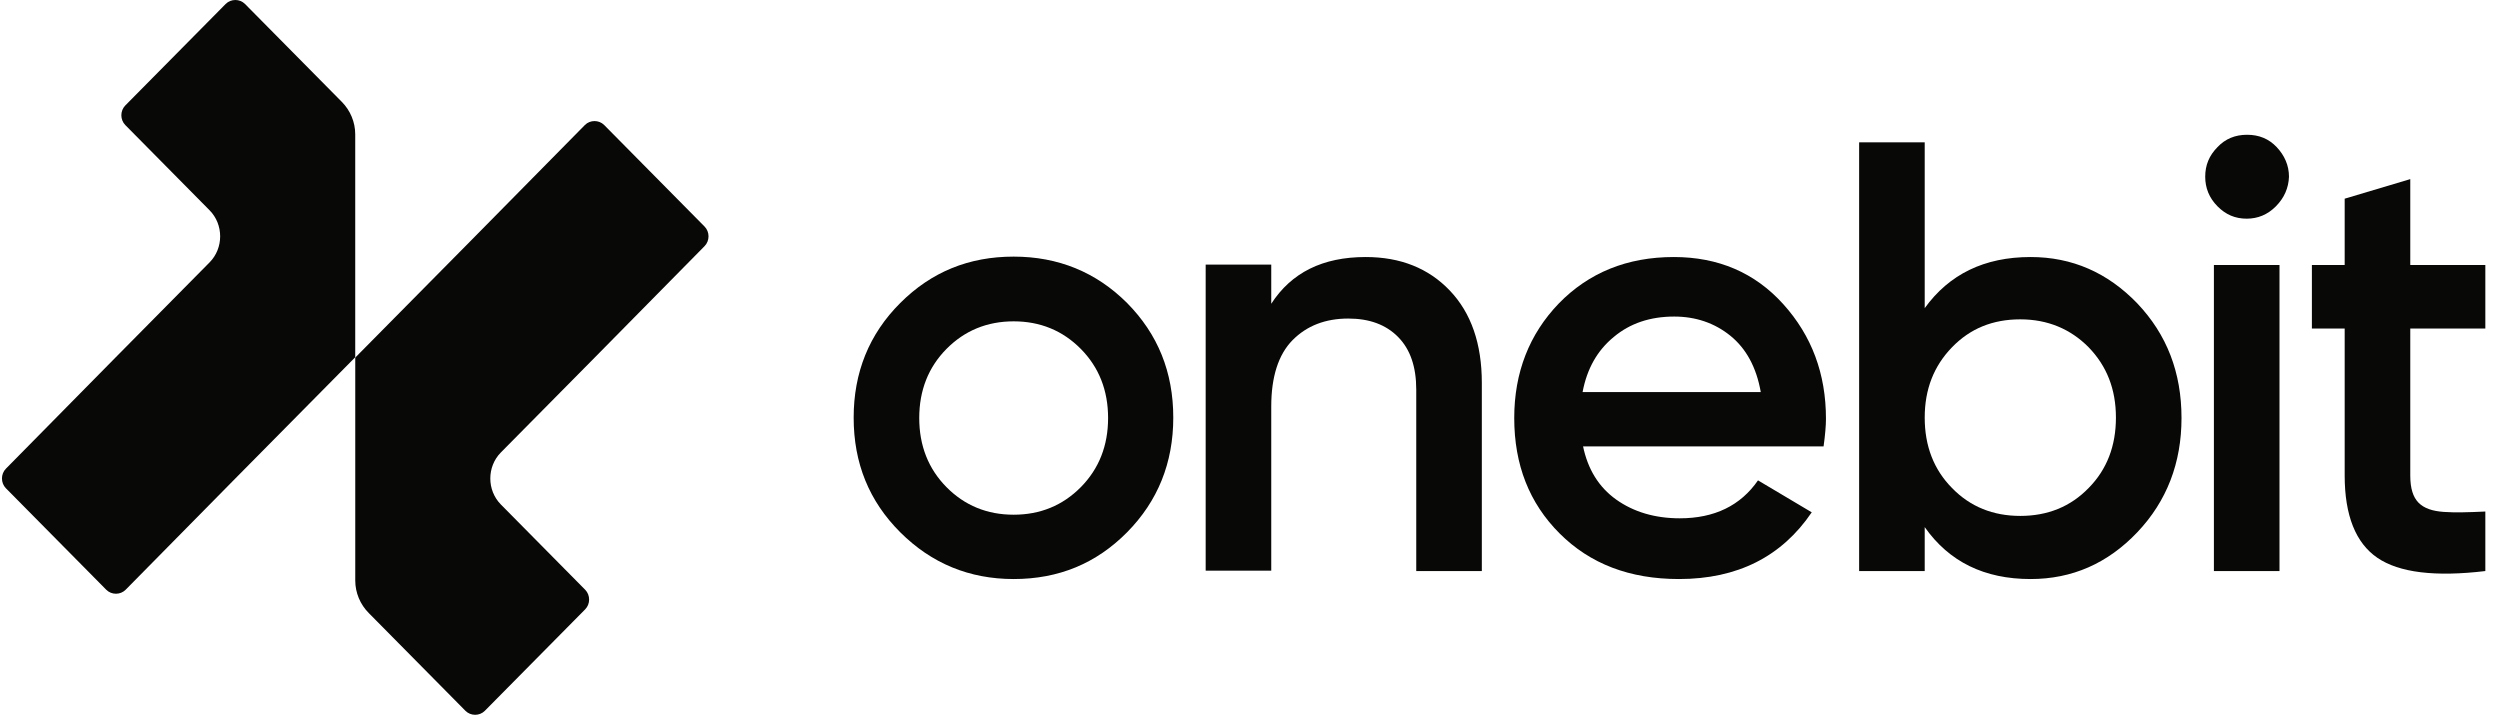<svg width="164" height="47" viewBox="0 0 164 47" fill="none" xmlns="http://www.w3.org/2000/svg">
<g clip-path="url(#clip0_2068_47614)">
<path d="M39.012 23.457L32.858 29.68C31.933 30.616 31.933 32.16 32.858 33.096L38.388 38.688C38.732 39.036 38.732 39.624 38.388 39.972L31.804 46.63C31.46 46.978 30.879 46.978 30.534 46.63L24.187 40.211C23.627 39.646 23.305 38.884 23.305 38.079V23.457L31.158 15.515L38.367 8.203C38.711 7.855 39.292 7.855 39.636 8.203L46.22 14.862C46.565 15.21 46.565 15.797 46.22 16.146L39.012 23.457Z" fill="#080807"/>
<path d="M23.303 8.813V23.435L15.449 31.377L8.241 38.688C7.897 39.036 7.316 39.036 6.971 38.688L0.387 32.03C0.043 31.681 0.043 31.094 0.387 30.746L7.595 23.435L13.749 17.212C14.674 16.276 14.674 14.731 13.749 13.795L8.219 8.203C7.875 7.855 7.875 7.268 8.219 6.919L14.803 0.261C15.148 -0.087 15.729 -0.087 16.073 0.261L22.421 6.68C22.98 7.246 23.303 8.007 23.303 8.813Z" fill="#080807"/>
<path d="M66.496 37.985C63.594 37.985 61.106 36.963 59.058 34.919C57.011 32.874 56 30.384 56 27.397C56 24.435 57.011 21.919 59.058 19.875C61.106 17.83 63.568 16.834 66.496 16.834C69.425 16.834 71.913 17.857 73.935 19.875C75.956 21.919 76.967 24.409 76.967 27.397C76.967 30.358 75.956 32.874 73.935 34.919C71.913 36.963 69.451 37.985 66.496 37.985ZM62.09 31.957C63.283 33.163 64.76 33.765 66.496 33.765C68.233 33.765 69.71 33.163 70.902 31.957C72.094 30.751 72.691 29.231 72.691 27.423C72.691 25.614 72.094 24.094 70.902 22.889C69.71 21.683 68.233 21.08 66.496 21.08C64.76 21.08 63.283 21.683 62.09 22.889C60.898 24.094 60.302 25.614 60.302 27.423C60.302 29.231 60.898 30.751 62.09 31.957Z" fill="#080807"/>
<path d="M89.588 16.861C91.869 16.861 93.709 17.595 95.109 19.062C96.508 20.53 97.208 22.548 97.208 25.117V37.461H92.906V25.562C92.906 24.068 92.517 22.915 91.713 22.103C90.91 21.29 89.822 20.897 88.448 20.897C86.945 20.897 85.727 21.369 84.793 22.312C83.861 23.256 83.394 24.724 83.394 26.663V37.435H79.092V17.359H83.394V19.927C84.716 17.883 86.763 16.861 89.588 16.861Z" fill="#080807"/>
<path d="M103.844 29.258C104.155 30.778 104.88 31.957 106.021 32.77C107.161 33.582 108.56 34.001 110.193 34.001C112.474 34.001 114.184 33.163 115.325 31.512L118.85 33.608C116.88 36.517 113.977 37.985 110.141 37.985C106.902 37.985 104.31 36.989 102.314 34.997C100.319 33.005 99.334 30.489 99.334 27.423C99.334 24.435 100.319 21.919 102.263 19.901C104.232 17.883 106.746 16.861 109.804 16.861C112.707 16.861 115.117 17.883 116.983 19.953C118.849 22.024 119.783 24.514 119.783 27.475C119.783 27.921 119.731 28.524 119.627 29.284H103.844V29.258ZM103.818 25.719H115.506C115.221 24.095 114.547 22.863 113.511 22.024C112.474 21.185 111.23 20.766 109.83 20.766C108.249 20.766 106.928 21.212 105.865 22.103C104.777 22.994 104.103 24.199 103.818 25.719Z" fill="#080807"/>
<path d="M133.207 16.861C135.928 16.861 138.261 17.883 140.205 19.901C142.148 21.945 143.107 24.435 143.107 27.423C143.107 30.358 142.148 32.874 140.205 34.919C138.261 36.963 135.928 37.985 133.207 37.985C130.175 37.985 127.868 36.858 126.261 34.578V37.461H121.959V9.339H126.261V20.215C127.868 17.988 130.175 16.861 133.207 16.861ZM128.049 32.01C129.242 33.241 130.745 33.844 132.533 33.844C134.321 33.844 135.825 33.241 137.017 32.01C138.209 30.804 138.805 29.258 138.805 27.397C138.805 25.536 138.209 24.016 137.017 22.784C135.825 21.578 134.321 20.949 132.533 20.949C130.719 20.949 129.242 21.552 128.049 22.784C126.857 24.016 126.261 25.536 126.261 27.397C126.261 29.258 126.857 30.804 128.049 32.01Z" fill="#080807"/>
<path d="M149.301 13.532C148.757 14.083 148.109 14.345 147.383 14.345C146.632 14.345 146.01 14.083 145.466 13.532C144.921 12.982 144.662 12.327 144.662 11.593C144.662 10.833 144.921 10.204 145.466 9.653C145.984 9.103 146.632 8.841 147.409 8.841C148.187 8.841 148.835 9.103 149.353 9.653C149.871 10.204 150.157 10.859 150.157 11.593C150.131 12.327 149.846 12.982 149.301 13.532ZM145.232 37.461V17.385H149.535V37.461H145.232Z" fill="#080807"/>
<path d="M163.038 21.552H158.114V31.197C158.114 32.036 158.295 32.612 158.658 32.979C159.021 33.346 159.565 33.529 160.316 33.582C161.042 33.634 161.949 33.608 163.038 33.556V37.461C159.746 37.854 157.388 37.566 155.962 36.596C154.537 35.626 153.811 33.818 153.811 31.197V21.552H151.66V17.385H153.811V13.034L158.114 11.75V17.385H163.038V21.552V21.552Z" fill="#080807"/>
</g>
<defs>
<clipPath id="clip0_2068_47614">
<rect width="164" height="47" fill="white"/>
</clipPath>
</defs>
</svg>
